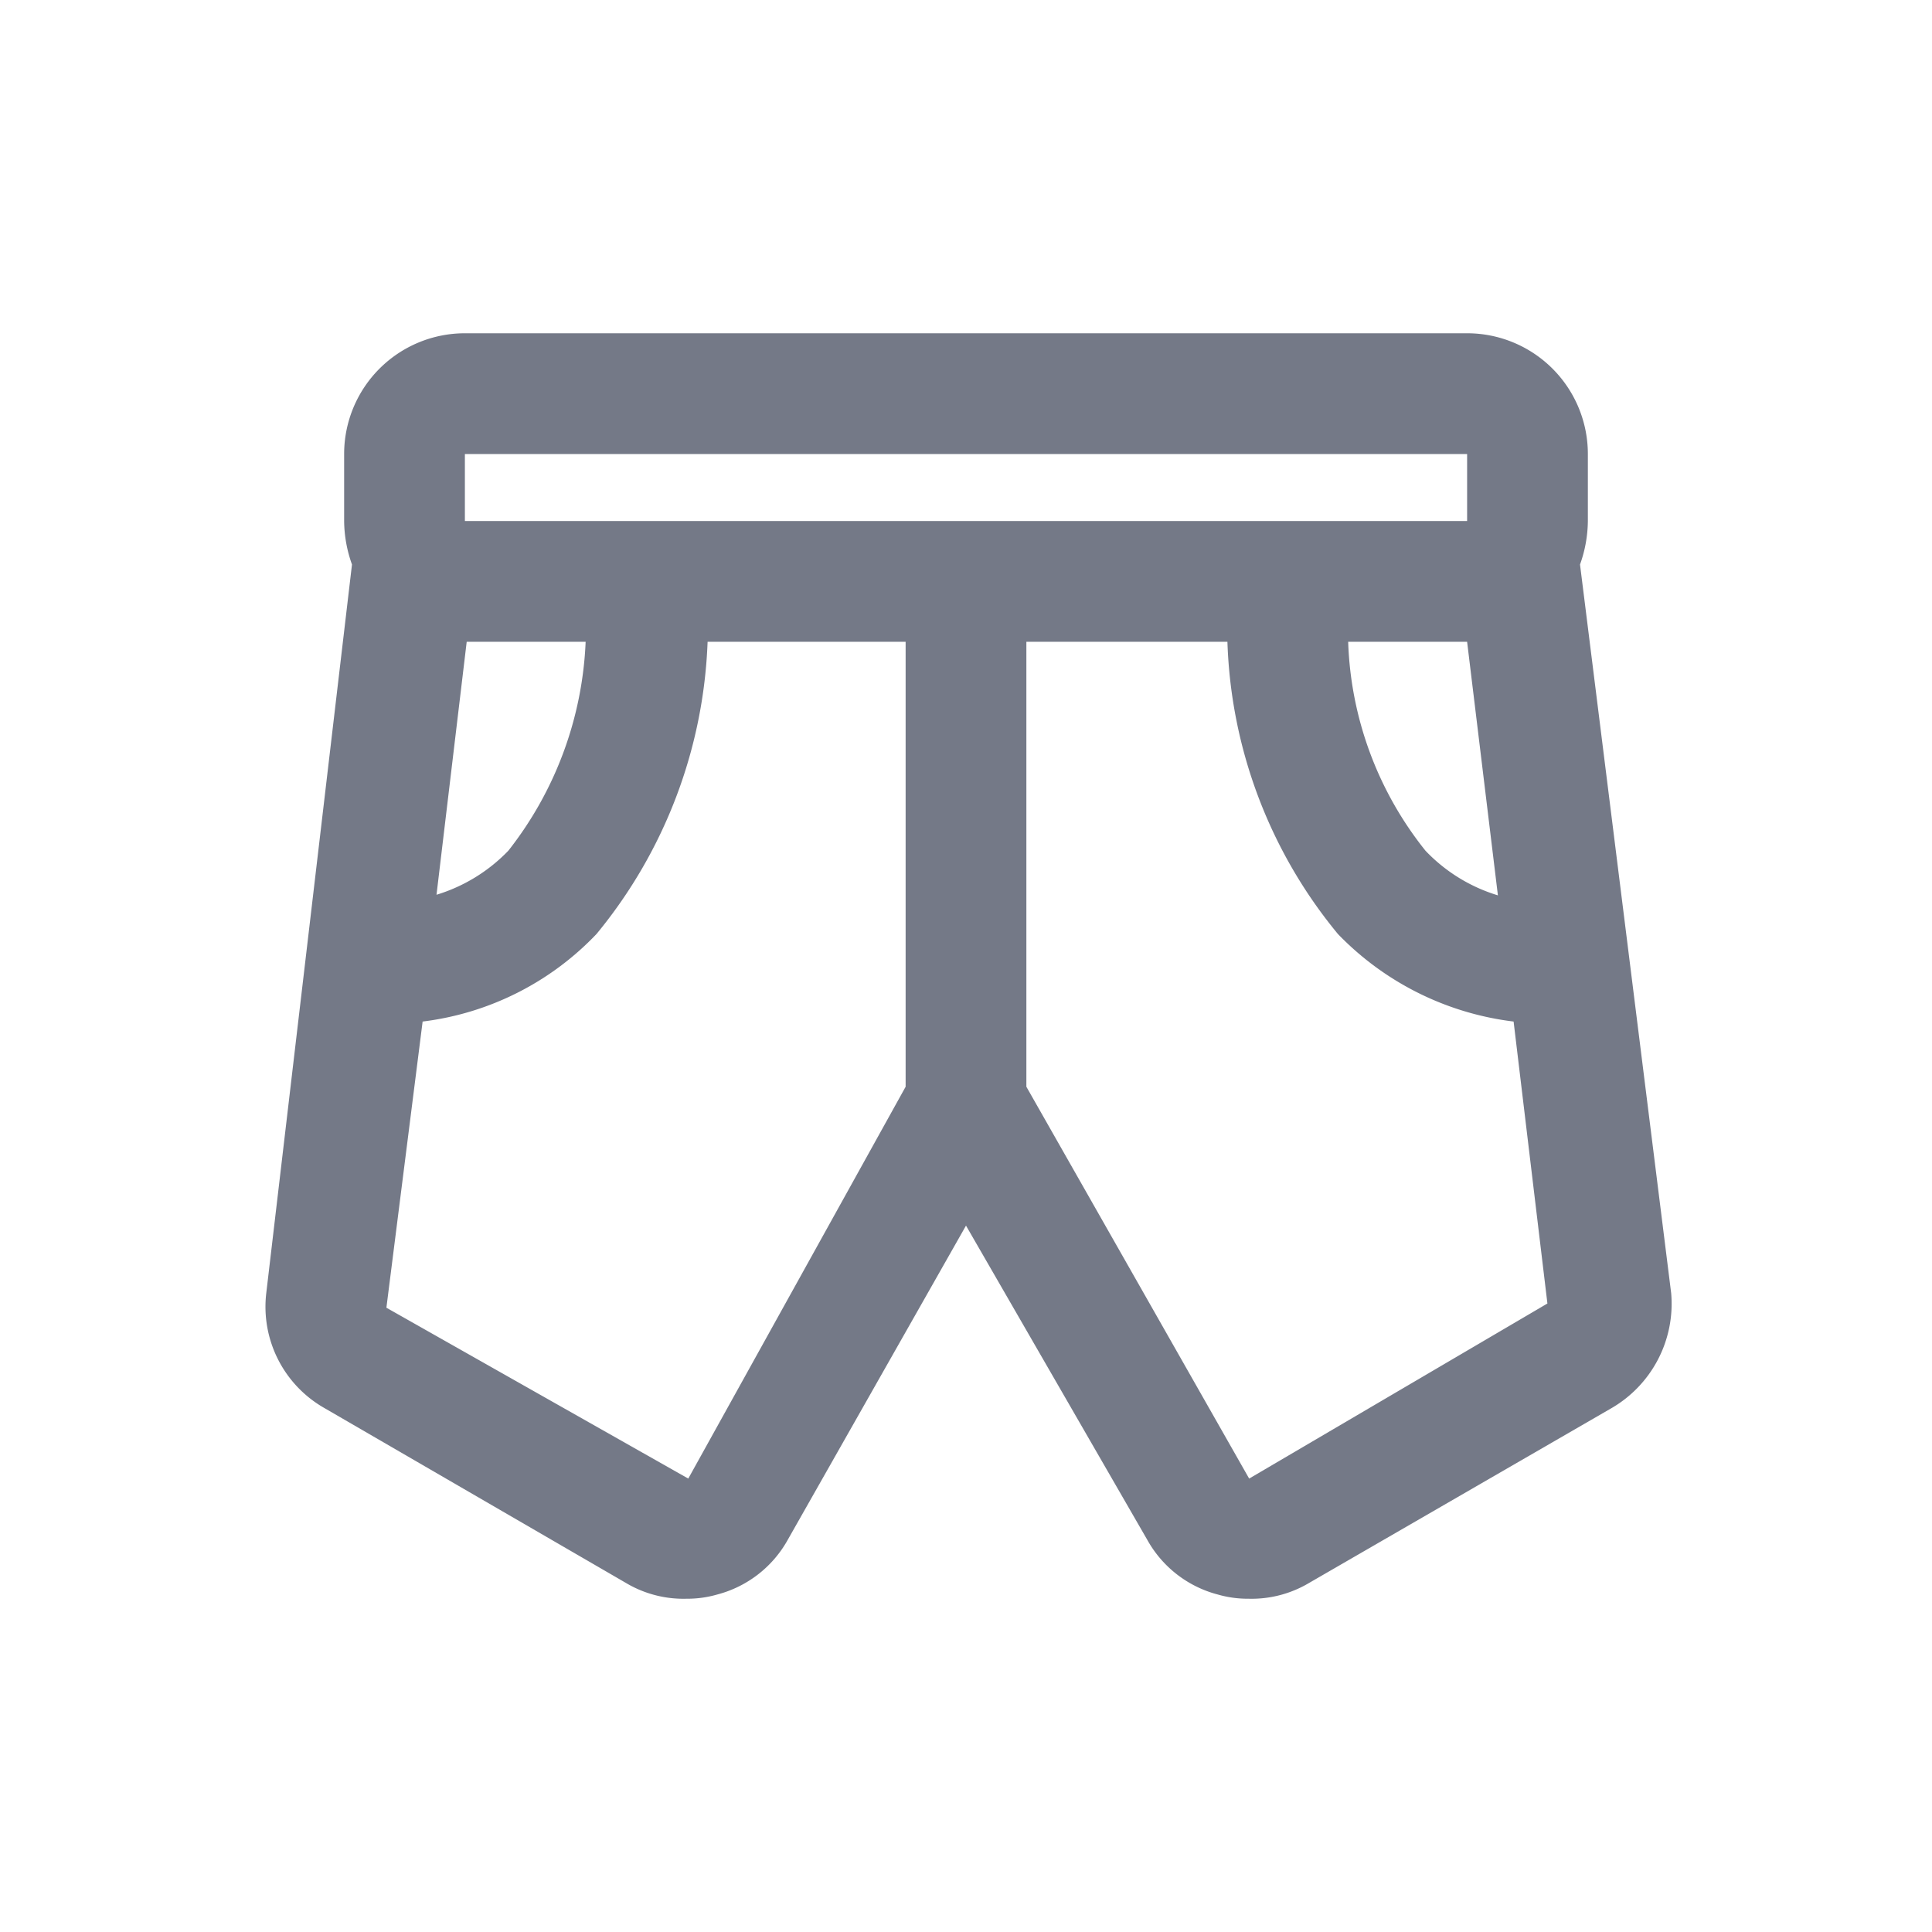 <svg id="Layer_1" data-name="Layer 1" xmlns="http://www.w3.org/2000/svg" viewBox="0 0 32 32"><defs><style>.cls-1{fill:#747987;}</style></defs><title>Pants</title><path class="cls-1" d="M5.37,23.32l5,2.9a1.86,1.86,0,0,0,1,.26,1.79,1.79,0,0,0,.51-.07,1.88,1.88,0,0,0,1.17-.91L16,20.3,19,25.5a1.88,1.88,0,0,0,1.17.91,1.79,1.79,0,0,0,.51.07,1.86,1.86,0,0,0,1-.26l5-2.89a2,2,0,0,0,1-1.91L26.17,9.35a2.18,2.18,0,0,0,.13-.72V7.52a2,2,0,0,0-2-2H7.7a2,2,0,0,0-2,2V8.63a2.18,2.18,0,0,0,.13.72L4.41,21.42A1.93,1.93,0,0,0,5.37,23.32ZM7.7,10.63h2a6,6,0,0,1-1.28,3.46,2.77,2.77,0,0,1-1.19.73l.5-4.19Zm3.7,13.86-5-2.83L7,16.92a4.78,4.78,0,0,0,2.88-1.45,8.07,8.07,0,0,0,1.84-4.84H15V18Zm9.29,0L17,18V10.63h3.33a8,8,0,0,0,1.83,4.84,4.86,4.86,0,0,0,2.91,1.45l.56,4.67ZM24.3,10.63h0l.51,4.2a2.76,2.76,0,0,1-1.2-.74,5.84,5.84,0,0,1-1.28-3.46ZM7.7,7.52H24.3V8.63H7.7Z"/></svg>